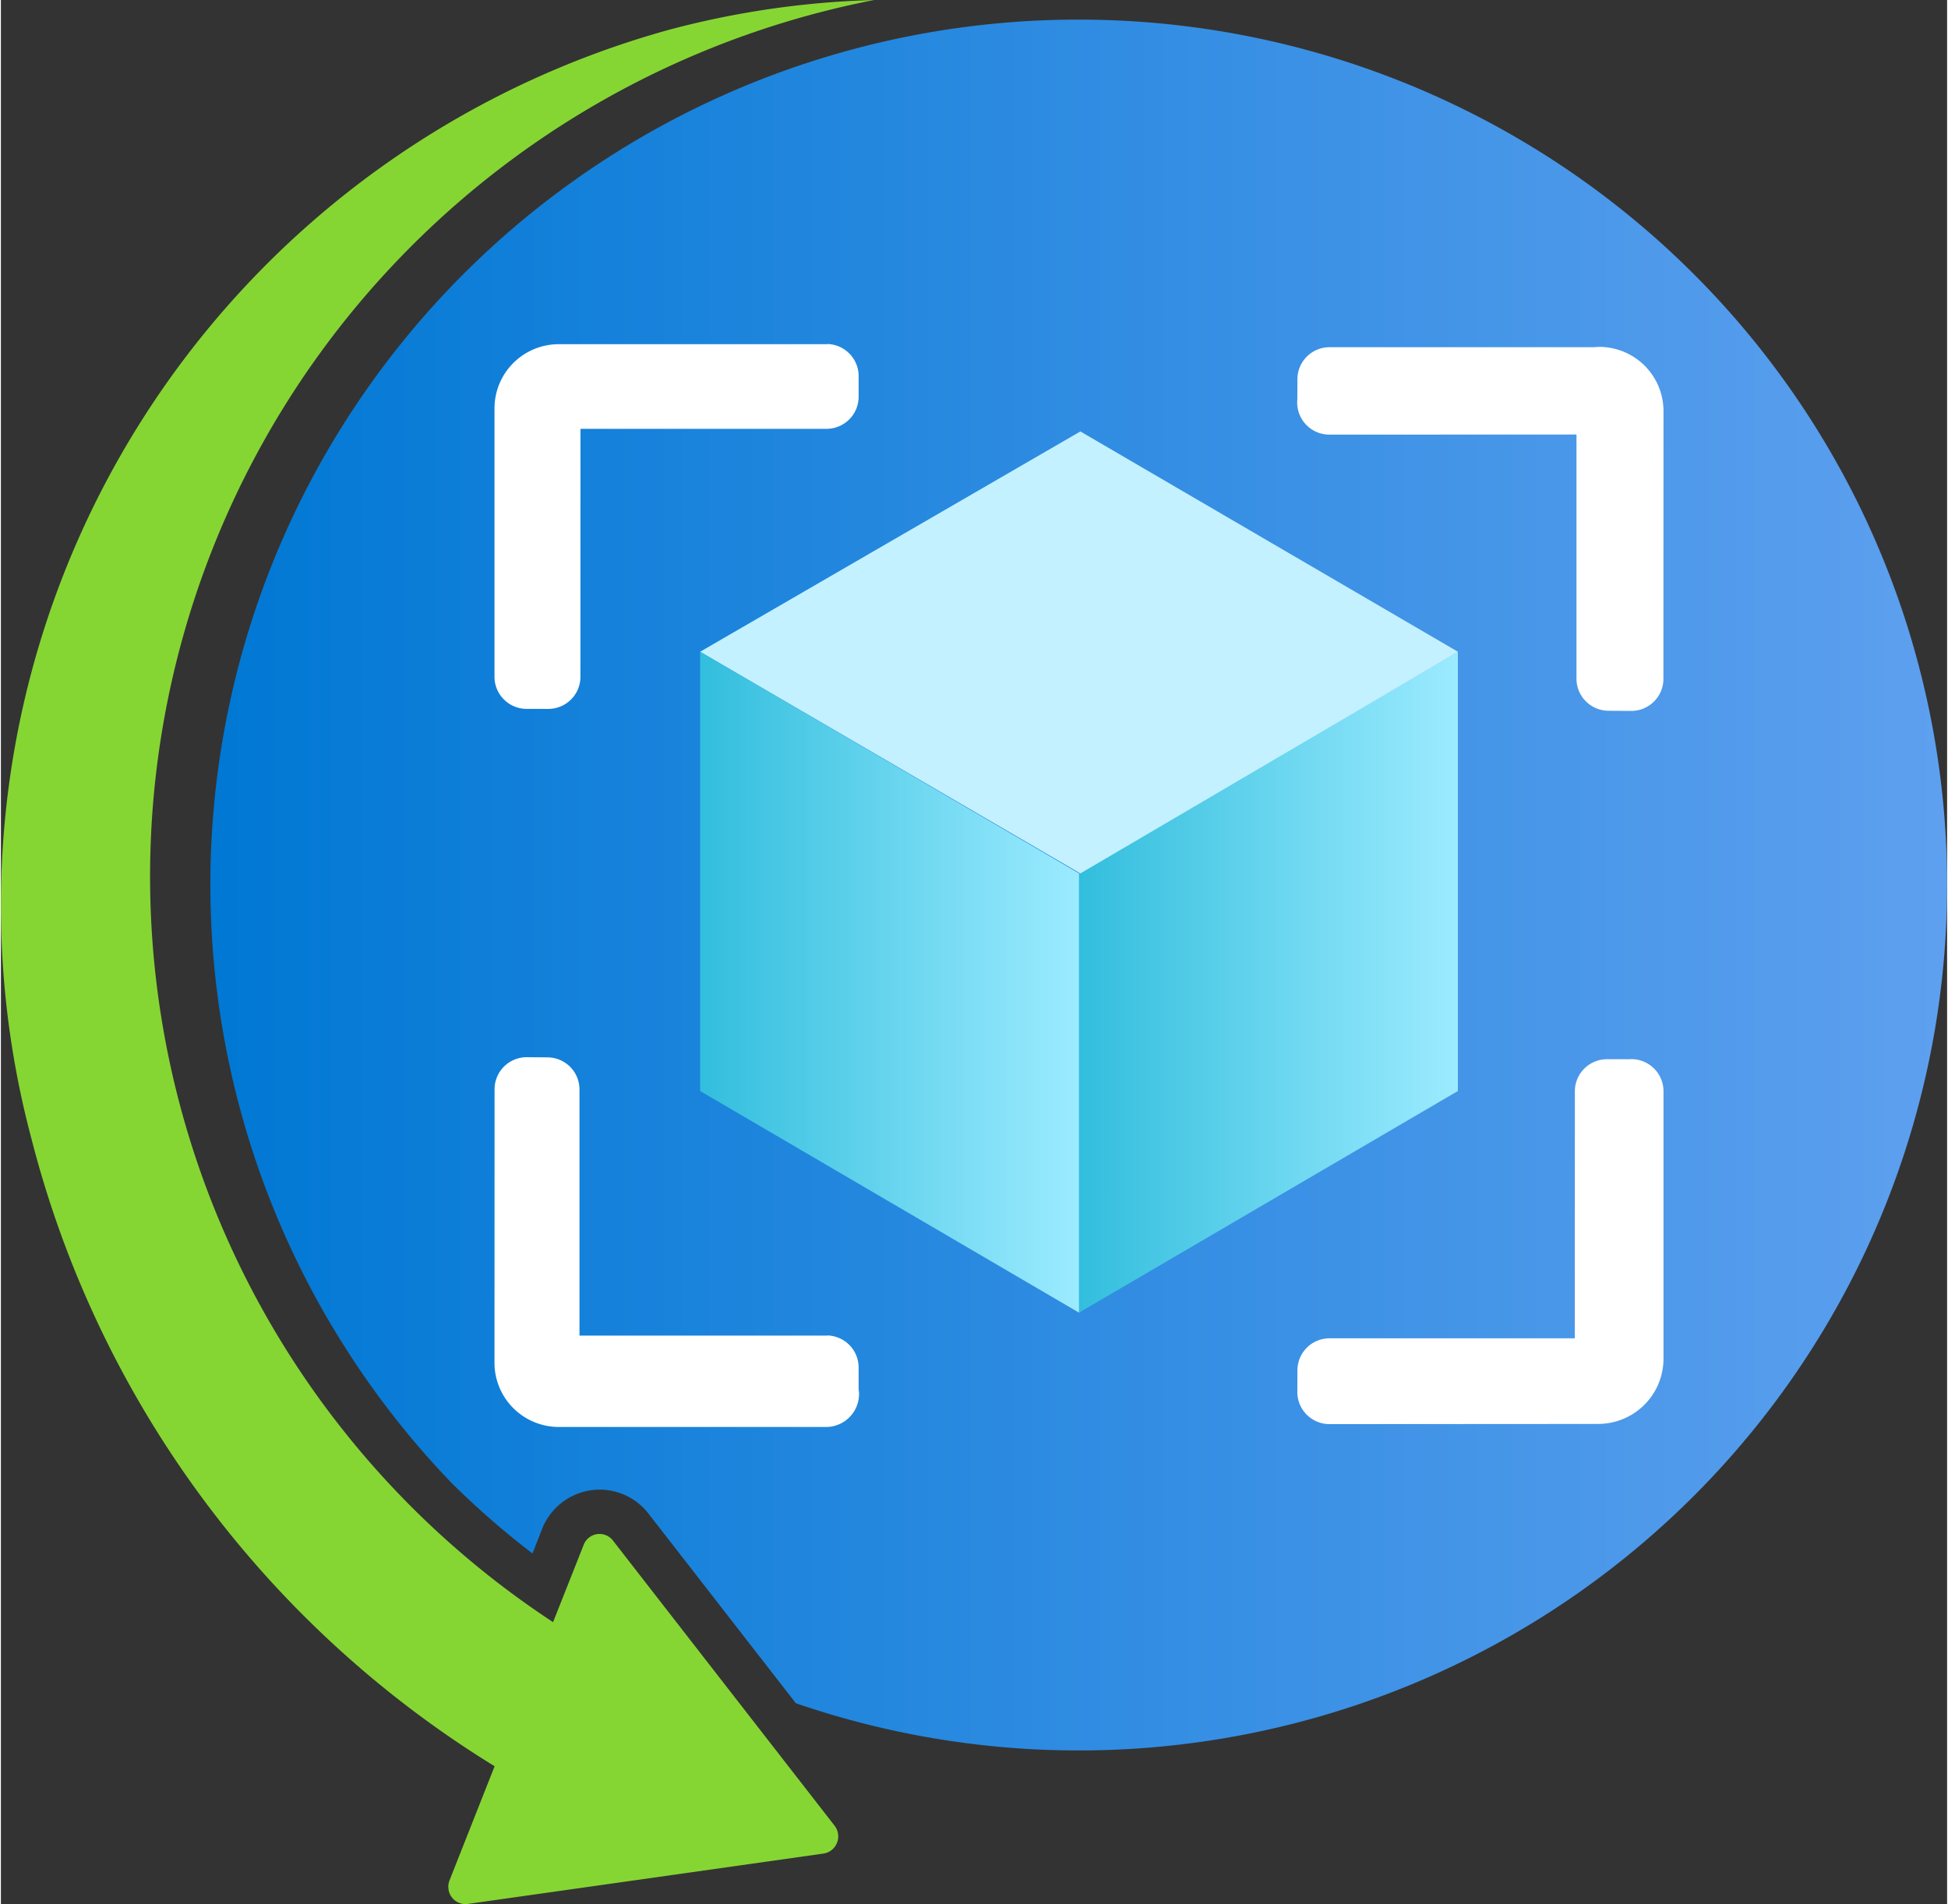 <?xml version="1.0" encoding="UTF-8" standalone="no"?>
<!-- Generated by Microsoft Visio, SVG Export Recovery Services Restore Point.svg Page-1 -->

<svg
   xmlns:dc="http://purl.org/dc/elements/1.1/"
   xmlns:cc="http://creativecommons.org/ns#"
   xmlns:rdf="http://www.w3.org/1999/02/22-rdf-syntax-ns#"
   xmlns:svg="http://www.w3.org/2000/svg"
   xmlns="http://www.w3.org/2000/svg"
   xmlns:sodipodi="http://sodipodi.sourceforge.net/DTD/sodipodi-0.dtd"
   xmlns:inkscape="http://www.inkscape.org/namespaces/inkscape"
   width="0.805in"
   height="0.787in"
   viewBox="0 0 57.937 56.694"
   xml:space="preserve"
   class="st7"
   version="1.1"
   id="svg60"
   sodipodi:docname="Recovery Services Restore Point.svg"
   style="font-size:12px;overflow:visible;color-interpolation-filters:sRGB;fill:none;fill-rule:evenodd;stroke-linecap:square;stroke-miterlimit:3"
   inkscape:version="0.92.5 (2060ec1f9f, 2020-04-08)"><rect x="0" y="0" width="57.937" height="56.694" fill="#333333" stroke="none"/><sodipodi:namedview
   pagecolor="#ffffff"
   bordercolor="#666666"
   borderopacity="1"
   objecttolerance="10"
   gridtolerance="10"
   guidetolerance="10"
   inkscape:pageopacity="0"
   inkscape:pageshadow="2"
   inkscape:window-width="640"
   inkscape:window-height="480"
   id="namedview62"
   showgrid="false"
   inkscape:zoom="1.4193119"
   inkscape:cx="38.637255"
   inkscape:cy="37.792016"
   inkscape:window-x="0"
   inkscape:window-y="0"
   inkscape:window-maximized="0"
   inkscape:current-layer="svg60" />
	<style
   type="text/css"
   id="style2">
	<![CDATA[
		.st1 {fill:#86d633;stroke:none;stroke-linecap:butt;stroke-width:34}
		.st2 {fill:url(#grad0-8);stroke:none;stroke-linecap:butt;stroke-width:34}
		.st3 {fill:url(#grad0-12);stroke:none;stroke-linecap:butt;stroke-width:34}
		.st4 {fill:#c3f1ff;stroke:none;stroke-linecap:butt;stroke-width:34}
		.st5 {fill:url(#grad0-18);stroke:none;stroke-linecap:butt;stroke-width:34}
		.st6 {fill:#ffffff;stroke:none;stroke-linecap:butt;stroke-width:34}
		.st7 {fill:none;fill-rule:evenodd;font-size:12px;overflow:visible;stroke-linecap:square;stroke-miterlimit:3}
	]]>
	</style>

	<defs
   id="Patterns_And_Gradients">
		<linearGradient
   id="grad0-8"
   x1="-2.076"
   y1="74.7"
   x2="49.542"
   y2="74.7"
   gradientTransform="scale(1.002,0.998)"
   gradientUnits="userSpaceOnUse">
			<stop
   offset="0"
   stop-color="#0078d4"
   stop-opacity="1"
   id="stop4" />
			<stop
   offset="1"
   stop-color="#5ea0ef"
   stop-opacity="1"
   id="stop6" />
		</linearGradient>
		<linearGradient
   id="grad0-12"
   x1="0"
   y1="79.516"
   x2="14.899"
   y2="79.516"
   gradientTransform="scale(0.757,1.321)"
   gradientUnits="userSpaceOnUse">
			<stop
   offset="0"
   stop-color="#32bedd"
   stop-opacity="1"
   id="stop9" />
			<stop
   offset="1"
   stop-color="#9cebff"
   stop-opacity="1"
   id="stop11" />
		</linearGradient>
		<linearGradient
   id="grad0-18"
   x1="0"
   y1="79.516"
   x2="14.899"
   y2="79.516"
   gradientTransform="scale(0.757,1.321)"
   gradientUnits="userSpaceOnUse">
			<stop
   offset="0"
   stop-color="#32bedd"
   stop-opacity="1"
   id="stop14" />
			<stop
   offset="1"
   stop-color="#9cebff"
   stop-opacity="1"
   id="stop16" />
		</linearGradient>
	</defs>
	<g
   id="g58"
   transform="translate(-34.001,-34.004)">
		<title
   id="title20">Page-1</title>
		<g
   id="group14361-1"
   transform="translate(34.909,-34.016)">
			<title
   id="title22">Recovery Services Restore Point.14361</title>
			<g
   id="group14362-2">
				<title
   id="title24">Sheet.14362</title>
				<g
   id="shape14363-3">
					<title
   id="title26">Sheet.14363</title>
					<path
   d="m 25.09,68.02 a 26.676,26.591 -180 0 0 -9.56,48.3 l 0.91,-2.3 a 0.504,0.502 0 0 1 0.875,-0.126 L 23.91,122.38 a 0.521,0.52 0 0 1 -0.084,0.722 0.504,0.502 0 0 1 -0.248,0.108 L 12.99,124.71 a 0.511,0.509 0 0 1 -0.574,-0.443 0.525,0.523 0 0 1 0.031,-0.258 L 13.79,120.61 A 31.038,30.939 0 0 1 0,101.92 27.145,27.058 0 0 1 18.97,68.91 26.354,26.27 0 0 1 25.09,68.02 Z"
   class="st1"
   id="path28"
   inkscape:connector-curvature="0"
   style="fill:#86d633;stroke:none;stroke-width:34;stroke-linecap:butt" />
				</g>
				<g
   id="shape14364-5"
   transform="translate(7.407,-5.976)">
					<title
   id="title31">Sheet.14364</title>
					<path
   d="m 23.78,74.58 a 25.836,25.754 -180 0 0 -18.68,43.57 24.766,24.687 -180 0 0 2.41,2.1 l 0.29,-0.74 a 1.847,1.841 0 0 1 1.75,-1.16 1.84,1.834 0 0 1 1.41,0.71 l 4.39,5.65 a 25.85,25.768 -180 1 0 8.43,-50.13 z"
   class="st2"
   id="path33"
   inkscape:connector-curvature="0"
   style="fill:url(#grad0-8);stroke:none;stroke-width:34;stroke-linecap:butt" />
				</g>
				<g
   id="shape14365-9"
   transform="translate(31.185,-17.605)">
					<title
   id="title36">Sheet.14365</title>
					<path
   d="m 11.28,105.03 v 13.08 L 0,124.71 v -13.12 z"
   class="st3"
   id="path38"
   inkscape:connector-curvature="0"
   style="fill:url(#grad0-12);stroke:none;stroke-width:34;stroke-linecap:butt" />
				</g>
				<g
   id="shape14366-13"
   transform="translate(19.907,-30.684)">
					<title
   id="title41">Sheet.14366</title>
					<path
   d="M 22.56,118.11 11.32,124.71 0,118.11 11.32,111.55 Z"
   class="st4"
   id="path43"
   inkscape:connector-curvature="0"
   style="fill:#c3f1ff;stroke:none;stroke-width:34;stroke-linecap:butt" />
				</g>
				<g
   id="shape14367-15"
   transform="translate(19.907,-17.605)">
					<title
   id="title46">Sheet.14367</title>
					<path
   d="m 11.28,111.63 v 13.08 L 0,118.11 v -13.08 z"
   class="st5"
   id="path48"
   inkscape:connector-curvature="0"
   style="fill:url(#grad0-18);stroke:none;stroke-width:34;stroke-linecap:butt" />
				</g>
				<g
   id="shape14368-19"
   transform="translate(13.786,-14.202)">
					<title
   id="title51">Sheet.14368</title>
					<path
   d="M 9.91,92.47 H 1.92 A 1.917,1.911 -180 0 0 0,94.38 v 7.99 a 0.958,0.955 -180 0 0 0.958,0.959 L 1.6,103.33 a 0.958,0.955 -180 0 0 0.958,-0.959 L 2.56,94.99 h 7.35 a 0.958,0.955 -180 0 0 0.93,-0.955 L 10.84,93.42 A 0.958,0.955 -180 0 0 9.91,92.465 Z m 0,29.52 H 2.53 v -7.33 A 0.958,0.955 -180 0 0 1.572,113.705 L 0.96,113.7 a 0.958,0.955 -180 0 0 -0.958,0.955 L 0,122.77 a 1.917,1.911 -180 0 0 1.89,1.94 h 8.02 a 0.986,0.983 -180 0 0 0.941,-1.032 L 10.84,123.58 v -0.64 A 0.958,0.955 -180 0 0 9.91,121.985 Z M 32.74,92.56 h -7.88 a 0.958,0.955 -180 0 0 -0.958,0.955 L 23.9,94.12 a 0.958,0.955 -180 0 0 0.868,1.039 0.885,0.882 -180 0 0 0.091,0.004 L 32.21,95.16 v 7.27 a 0.958,0.955 -180 0 0 0.958,0.955 L 33.84,103.39 a 0.958,0.955 -180 0 0 0.958,-0.955 L 34.8,94.47 a 1.917,1.911 -180 0 0 -1.91,-1.92 2.169,2.162 -180 0 0 -0.15,0.01 z m 0.98,21.2 h -0.6 a 0.958,0.955 -180 0 0 -0.958,0.955 L 32.16,122.07 h -7.3 a 0.958,0.955 -180 0 0 -0.958,0.955 L 23.9,123.67 a 0.958,0.955 -180 0 0 0.958,0.955 L 32.85,124.62 a 1.948,1.942 -180 0 0 1.95,-1.91 v -7.99 a 0.958,0.955 -180 0 0 -1.077,-0.955 z"
   class="st6"
   id="path53"
   inkscape:connector-curvature="0"
   style="fill:#ffffff;stroke:none;stroke-width:34;stroke-linecap:butt" />
				</g>
			</g>
		</g>
	</g>
</svg>